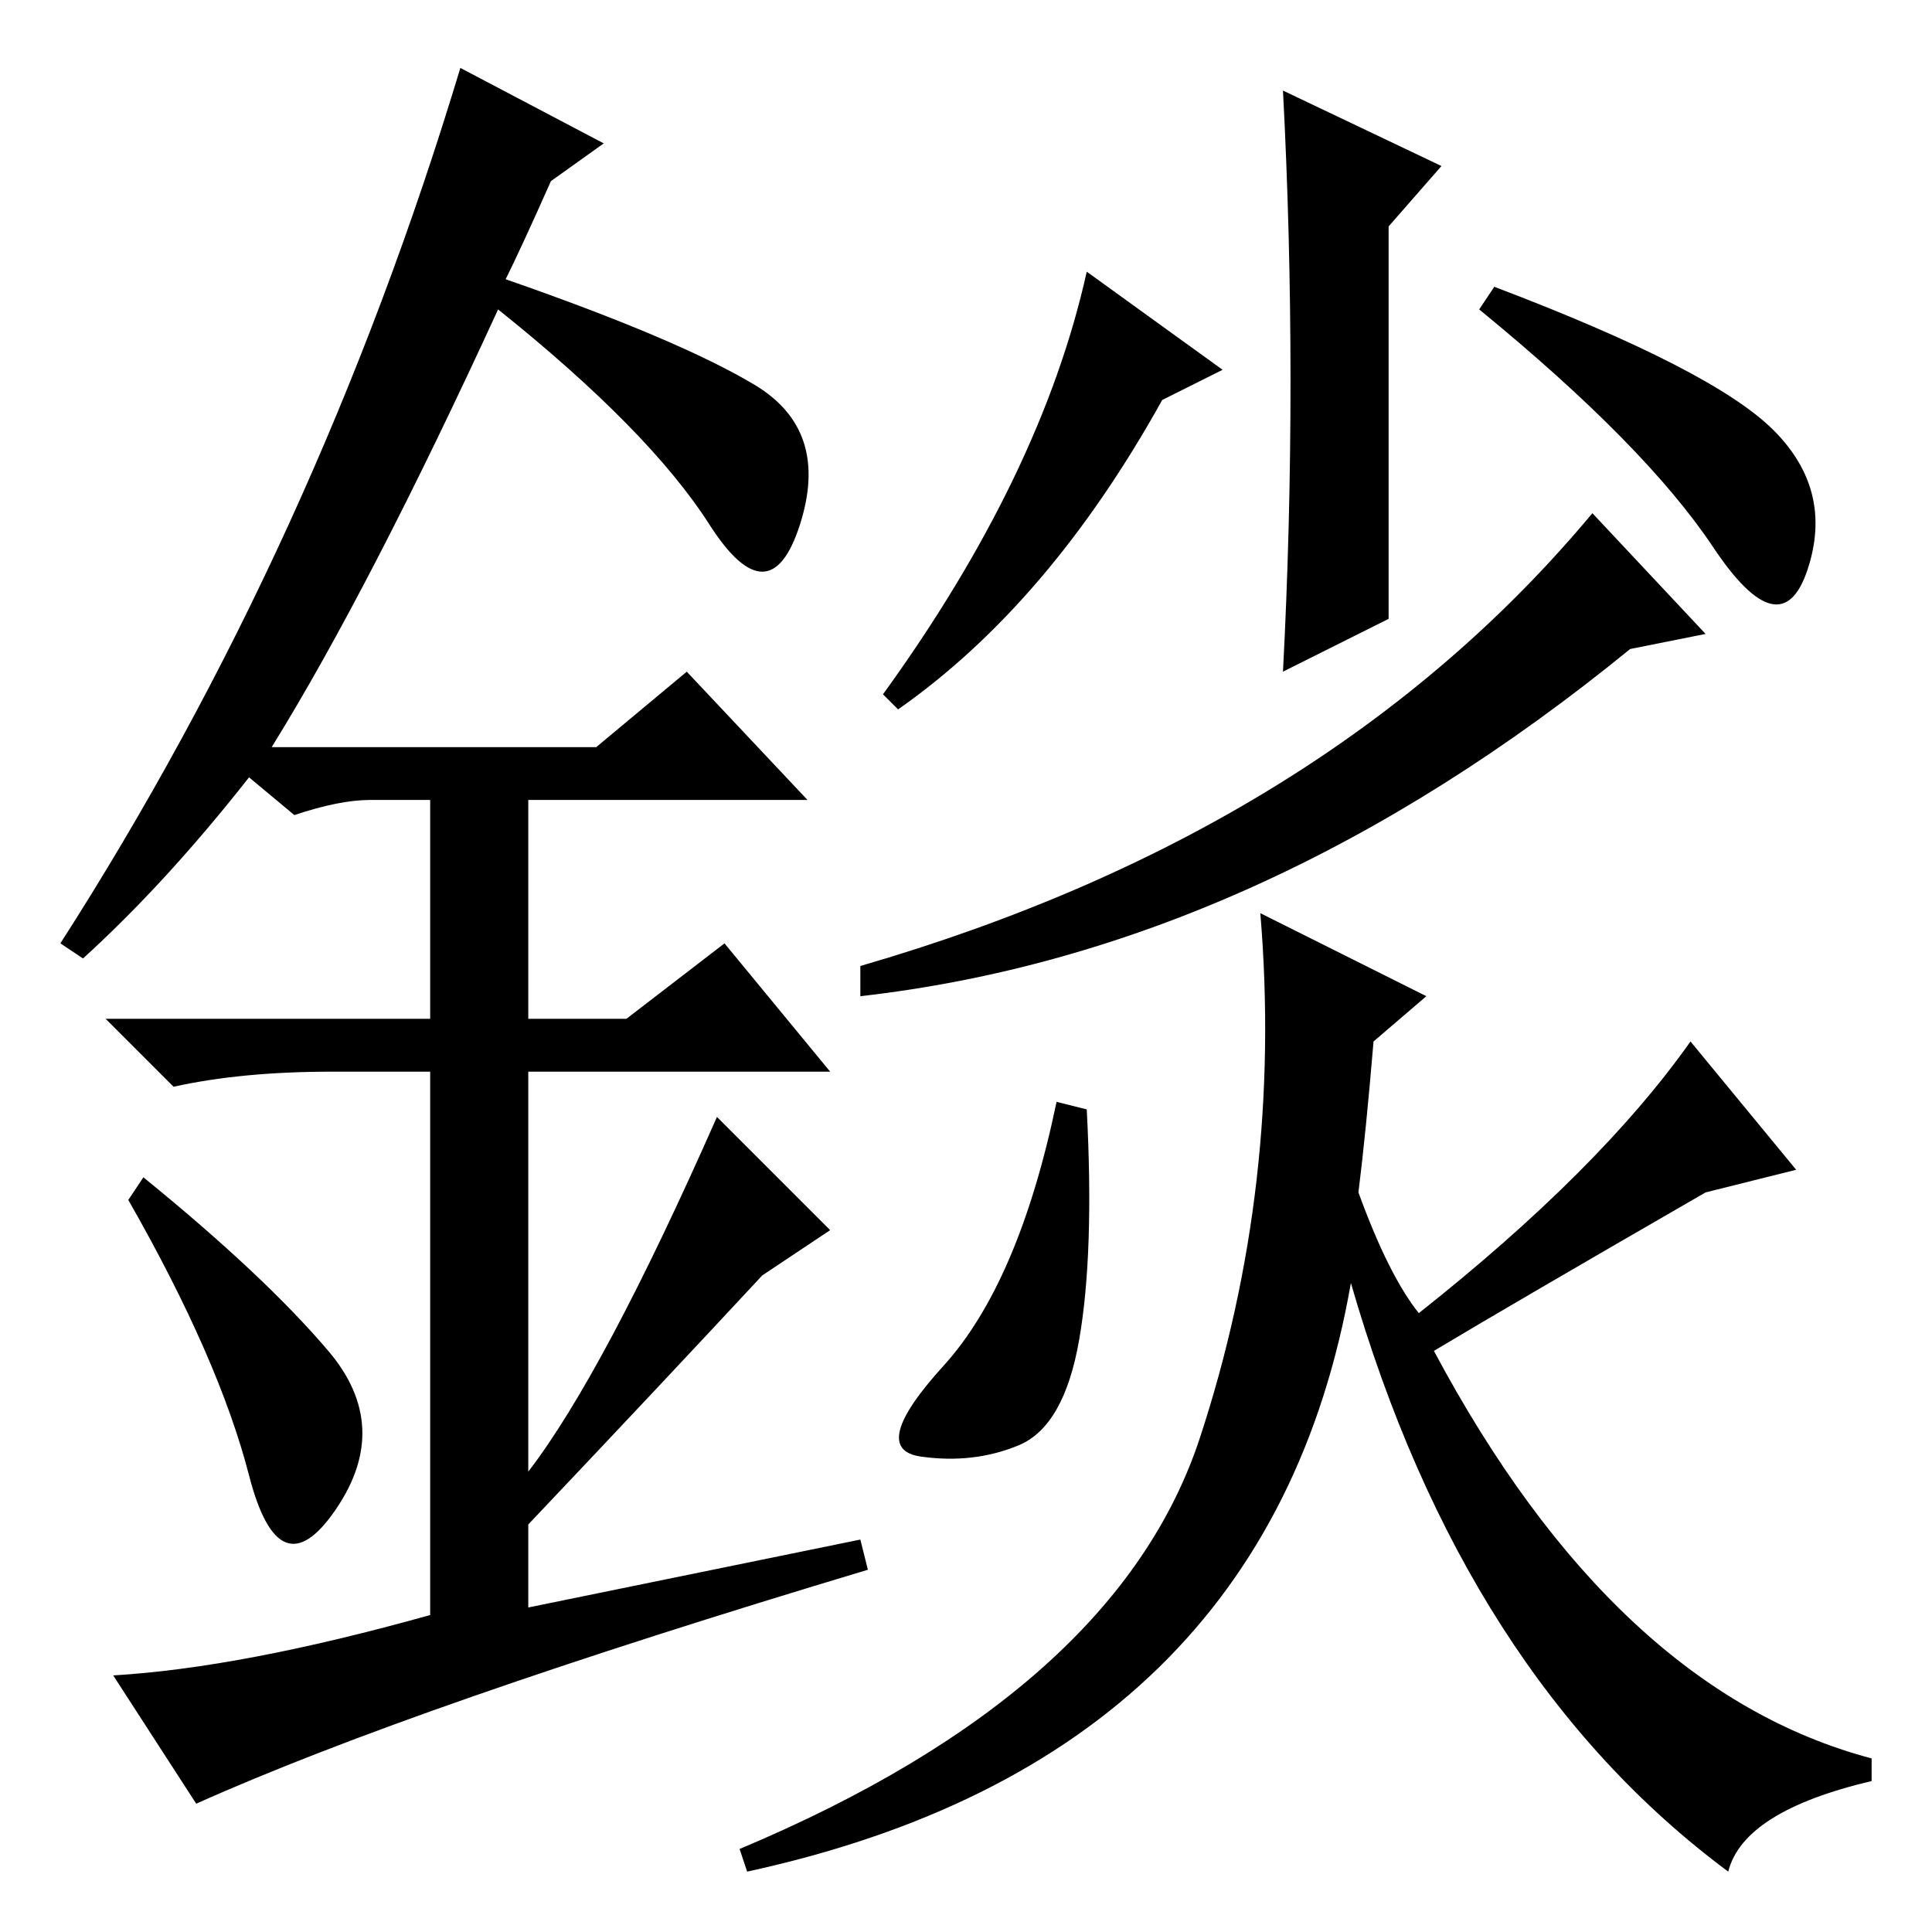 <?xml version="1.0" standalone="no"?>
<!DOCTYPE svg PUBLIC "-//W3C//DTD SVG 1.1//EN" "http://www.w3.org/Graphics/SVG/1.1/DTD/svg11.dtd" >
<svg xmlns="http://www.w3.org/2000/svg" xmlns:xlink="http://www.w3.org/1999/xlink" version="1.1" viewBox="0 -36 256 256">
  <g transform="matrix(1 0 0 -1 0 220)">
   <path fill="currentColor"
d="M144 220l18 -13l-8 -4q-15 -27 -35 -41l-2 2q21 29 27 56zM211 188l15 -16l-10 -2q-49 -40 -102 -46v4q62 18 97 60zM184 226v-26v-26l-14 -7q1 19 1 38.5t-1 38.5l21 -10zM239.5 180.5q-3.5 -10.5 -12.5 3t-31 31.5l2 3q29 -11 37 -19t4.5 -18.5zM144 109
q1 -19 -1 -30.5t-8 -14t-13 -1.5t3 12t15 35zM190 77q24 -45 58 -54v-3q-17 -4 -19 -12q-35 26 -50 78q-11 -63 -80 -78l-1 3q50 21 61 54.5t8 69.5l22 -11l-7 -6q-1 -12 -2 -20q4 -11 8 -16q24 19 36 36l14 -17l-12 -3q-26 -15 -36 -21zM33 60.5q-4 15.5 -16 36.5l2 3
q16 -13 24.5 -23t1 -21t-11.5 4.5zM91 167l16 -17h-37v-29h13l13 10l14 -17h-40v-53q10 13 25 47l15 -15l-9 -6q-13 -14 -31 -33v-11l44 9l1 -4q-60 -18 -89 -31l-11 17q17 1 42 8v72h-13q-12 0 -21 -2l-9 9h43v29h-8q-4 0 -10 -2l-6 5q-11 -14 -22 -24l-3 2q34 53 53 116
l19 -10l-7 -5q-4 -9 -6 -13q23 -8 33 -14t6 -18.5t-12 0t-28 28.5q-17 -37 -30 -58h43z" />
  </g>

</svg>
